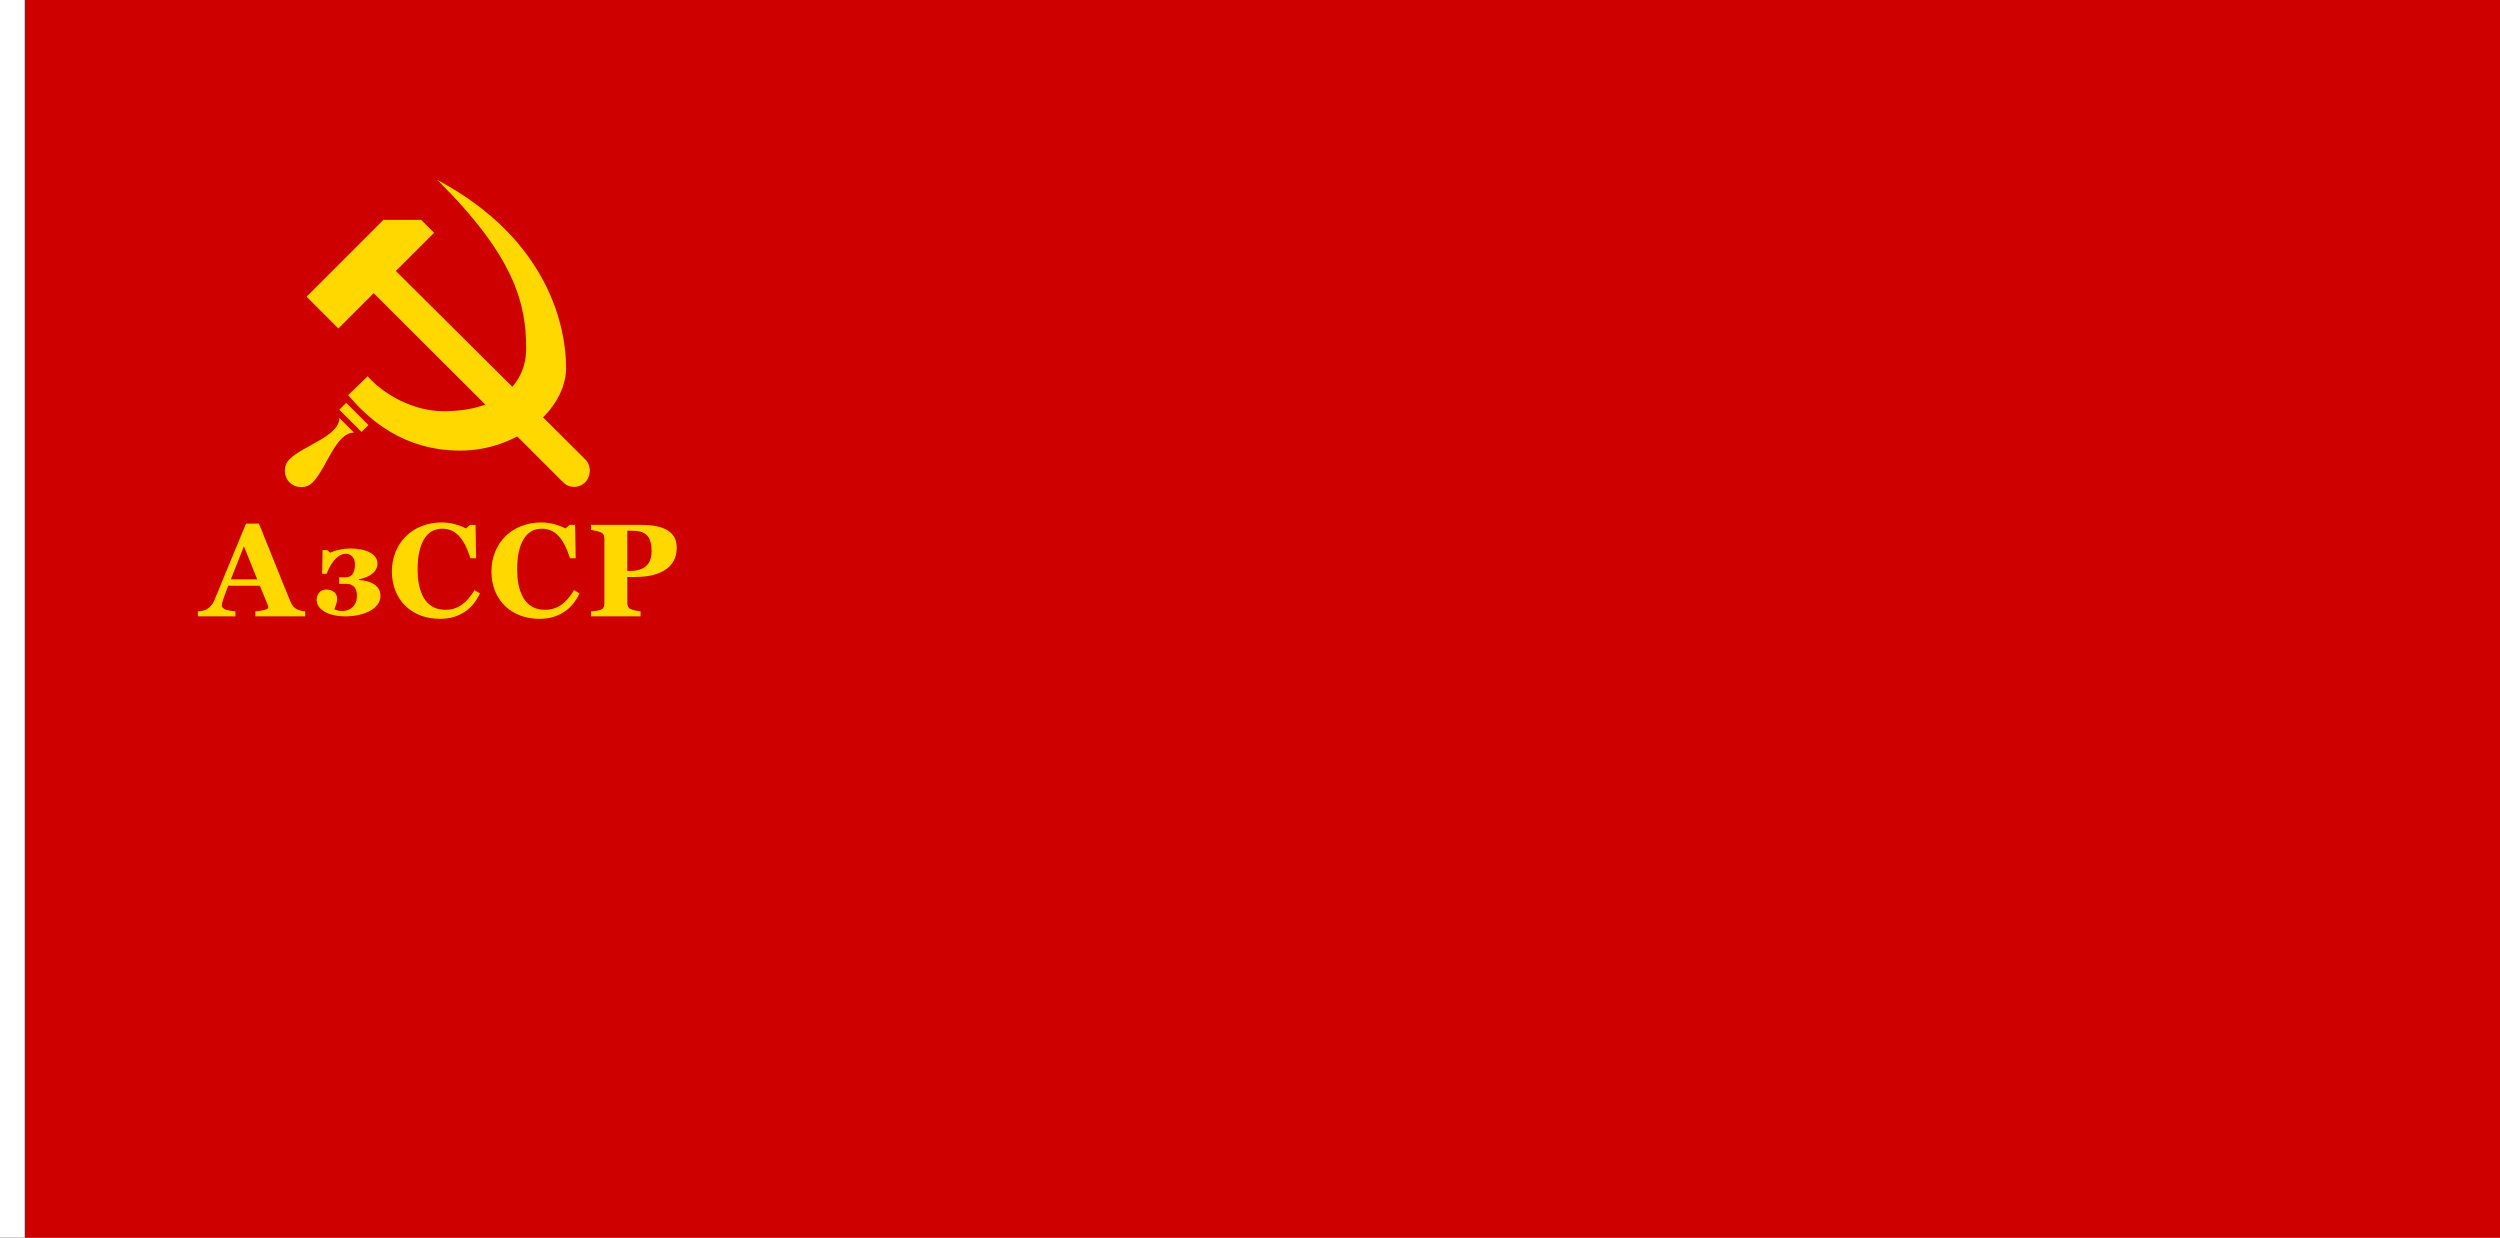 <?xml version="1.0" encoding="UTF-8" standalone="no"?>
<!-- Created with Inkscape (http://www.inkscape.org/) -->

<svg
   width="3636"
   height="1800"
   viewBox="0 0 962.025 476.25"
   version="1.1"
   id="svg8"
   inkscape:export-filename="C:\Users\厂永刄先生\Documents\GXI3CW2\JáÈŭcèŭ\Maqkàla\Maqkàla.png"
   inkscape:export-xdpi="96"
   inkscape:export-ydpi="96"
   inkscape:version="1.3 (0e150ed6c4, 2023-07-21)"
   sodipodi:docname="1940.svg"
   xmlns:inkscape="http://www.inkscape.org/namespaces/inkscape"
   xmlns:sodipodi="http://sodipodi.sourceforge.net/DTD/sodipodi-0.dtd"
   xmlns="http://www.w3.org/2000/svg"
   xmlns:svg="http://www.w3.org/2000/svg"
   xmlns:rdf="http://www.w3.org/1999/02/22-rdf-syntax-ns#"
   xmlns:cc="http://creativecommons.org/ns#"
   xmlns:dc="http://purl.org/dc/elements/1.1/">
  <rect x="0" y="0" width="962.025" height="476.25" fill="#333333" stroke="none"/>
  <defs
     id="defs2" />
  <sodipodi:namedview
     id="base"
     pagecolor="#ffffff"
     bordercolor="#666666"
     borderopacity="1.0"
     inkscape:pageopacity="0.0"
     inkscape:pageshadow="2"
     inkscape:zoom="0.24532453"
     inkscape:cx="984.41032"
     inkscape:cy="817.28476"
     inkscape:document-units="px"
     inkscape:current-layer="layer1"
     showgrid="false"
     units="px"
     fit-margin-top="0"
     fit-margin-left="0"
     fit-margin-right="0"
     fit-margin-bottom="0"
     inkscape:showpageshadow="false"
     inkscape:snap-intersection-paths="false"
     inkscape:object-paths="false"
     inkscape:pagecheckerboard="true"
     inkscape:snap-smooth-nodes="false"
     inkscape:window-width="1920"
     inkscape:window-height="1057"
     inkscape:window-x="-8"
     inkscape:window-y="-8"
     inkscape:window-maximized="1"
     inkscape:object-nodes="true"
     inkscape:snap-nodes="true"
     inkscape:deskcolor="#505050" />
  <g
     inkscape:label="レイヤー 1"
     inkscape:groupmode="layer"
     id="layer1"
     transform="translate(112.335,-299.268)">
    <path
       sodipodi:nodetypes="ccccc"
       inkscape:connector-curvature="0"
       id="path822"
       d="m 849.69,775.518 h -952.5 l 0,-476.25 h 952.5 z"
       style="fill:#ce0000;fill-opacity:1;stroke:none;stroke-width:1.547px;stroke-linecap:butt;stroke-linejoin:miter;stroke-opacity:1" />
    <path
       style="fill:#ffffff;fill-opacity:1;stroke:none;stroke-width:0.512px;stroke-linecap:butt;stroke-linejoin:miter;stroke-opacity:1"
       d="m -102.81,299.268 h -9.525 v 476.25 h 9.525 z"
       id="path1079"
       inkscape:connector-curvature="0"
       sodipodi:nodetypes="ccccc" />
    <g
       id="g1"
       transform="translate(0,-20.069)">
      <path
         inkscape:connector-curvature="0"
         id="path891"
         d="m 112.816,496.047 c 2.685,2.671 2.105,6.819 0,8.924 -2.105,2.105 -5.913,2.477 -8.395,0 L 31.451,432.156 17.866,445.741 5.629,433.504 35.198,403.935 h 14.522 l 4.976,4.976 -14.695,14.695 z"
         style="fill:#ffd800;fill-opacity:1;fill-rule:evenodd;stroke:none;stroke-width:0.265;stroke-linecap:round;stroke-linejoin:round;stroke-miterlimit:4;stroke-dasharray:none;stroke-dashoffset:0;stroke-opacity:1"
         sodipodi:nodetypes="szscccccccs" />
      <path
         style="fill:#ffd800;fill-opacity:1;fill-rule:evenodd;stroke:none;stroke-width:0.265;stroke-linecap:round;stroke-linejoin:round;stroke-miterlimit:4;stroke-dasharray:none;stroke-dashoffset:0;stroke-opacity:1"
         d="m 21.648,471.353 c 7.648,9.209 21.152,21.364 43.098,21.376 22.509,0.012 40.756,-16.15 40.756,-31.795 0,-14.306 -5.692,-48.973 -49.56,-72.369 29.31,29.081 34.193,47.122 34.203,64.789 0.007,13.387 -10.058,24.219 -31.834,24.208 -11.794,-0.006 -23.142,-6.591 -29.174,-13.437 z"
         id="path1"
         inkscape:connector-curvature="0"
         sodipodi:nodetypes="csscsscc" />
      <path
         inkscape:connector-curvature="0"
         id="path8"
         d="m 18.241,480.159 c 0,7.045 -13.81,10.559 -19.176,15.889 -2.688,2.669 -2.105,6.819 0,8.924 2.105,2.105 6.255,2.688 8.924,0 5.33,-5.366 8.843,-19.176 15.889,-19.176 z"
         style="fill:#ffd800;fill-opacity:1;fill-rule:evenodd;stroke:none;stroke-width:0.265;stroke-linecap:round;stroke-linejoin:round;stroke-miterlimit:4;stroke-dasharray:none;stroke-dashoffset:0;stroke-opacity:1"
         sodipodi:nodetypes="cscscc" />
      <path
         inkscape:connector-curvature="0"
         id="path9"
         d="m 26.79,485.533 2.646,-2.646 -8.549,-8.549 -2.646,2.646 z"
         style="fill:#ffd800;fill-opacity:1;fill-rule:evenodd;stroke:none;stroke-width:0.265;stroke-linecap:round;stroke-linejoin:round;stroke-miterlimit:4;stroke-dasharray:none;stroke-dashoffset:0;stroke-opacity:1"
         sodipodi:nodetypes="ccccc" />
    </g>
    <g
       id="g5"
       transform="translate(-7.425)">
      <path
         d="m 41.491,528.562 q 0,1.86 -1.141,3.373 -1.116,1.488 -3.001,2.456 -1.935,1.017 -4.341,1.538 -2.381,0.521 -5.159,0.521 -2.183,0 -4.192,-0.446 -2.009,-0.422 -3.497,-1.265 -1.513,-0.843 -2.381,-2.009 -0.843,-1.166 -0.843,-2.679 0,-1.612 0.992,-2.753 0.992,-1.166 2.679,-1.166 1.935,0 3.051,0.943 1.141,0.943 1.141,2.555 0,1.141 -0.372,2.232 -0.347,1.067 -0.67,1.885 0.496,0.174 1.116,0.397 0.645,0.223 2.059,0.223 2.307,0 3.894,-1.563 1.612,-1.563 1.612,-4.39 0,-0.868 -0.223,-1.662 -0.198,-0.819 -0.67,-1.463 -0.471,-0.62 -1.24,-0.967 -0.744,-0.372 -1.836,-0.372 h -2.902 v -2.53 h 2.555 q 0.967,0 1.687,-0.397 0.719,-0.397 1.091,-1.067 0.422,-0.719 0.595,-1.587 0.174,-0.868 0.174,-2.009 0,-1.662 -0.943,-2.828 -0.943,-1.166 -2.555,-1.166 -0.918,0 -1.811,0.372 -0.893,0.372 -1.935,1.339 -0.967,0.893 -1.91,2.381 -0.918,1.488 -1.761,3.621 h -1.687 l 0.149,-9.103 h 1.836 l 1.067,0.967 q 1.86,-0.819 3.82,-1.215 1.96,-0.397 3.969,-0.397 2.084,0 3.969,0.347 1.91,0.347 3.324,1.067 1.439,0.719 2.282,1.811 0.843,1.091 0.843,2.604 0,1.191 -0.571,2.232 -0.546,1.017 -1.563,1.761 -0.918,0.695 -2.158,1.215 -1.24,0.521 -2.704,0.769 v 0.372 q 1.612,0.05 2.977,0.397 1.389,0.347 2.604,1.091 1.166,0.719 1.86,1.836 0.719,1.091 0.719,2.729 z"
         id="text1"
         style="font-weight:bold;font-size:50.8px;line-height:0.8;font-family:Georgia;-inkscape-font-specification:'Georgia Bold';letter-spacing:1.323px;text-orientation:sideways;fill:#ffd800;stroke-width:2.381;stroke-linejoin:round;stroke-miterlimit:155"
         aria-label="з" />
      <path
         d="M 12.536,536.45 H -6.638 v -1.935 q 1.339,-0.099 3.15,-0.471 1.811,-0.397 1.811,-0.967 0,-0.198 -0.05,-0.447 -0.025,-0.248 -0.198,-0.67 l -3.001,-7.293 H -17.081 q -0.422,1.017 -0.943,2.381 -0.496,1.364 -0.868,2.431 -0.471,1.389 -0.571,2.009 -0.074,0.62 -0.074,0.868 0,0.794 1.191,1.364 1.215,0.546 4.018,0.794 v 1.935 h -14.436 v -1.935 q 0.819,-0.05 1.836,-0.248 1.042,-0.223 1.637,-0.595 1.017,-0.595 1.712,-1.463 0.719,-0.868 1.191,-2.059 2.877,-6.97 5.755,-13.965 2.902,-6.995 6.4,-15.429 h 4.961 q 4.862,11.956 7.615,18.901 2.753,6.945 4.688,11.509 0.322,0.744 0.819,1.364 0.496,0.595 1.414,1.141 0.695,0.397 1.612,0.595 0.918,0.198 1.662,0.248 z m -18.479,-14.238 -5.11,-12.75 -5.035,12.75 z"
         id="text3"
         style="font-weight:bold;font-size:50.8px;line-height:0.8;font-family:Georgia;-inkscape-font-specification:'Georgia Bold';letter-spacing:1.323px;text-orientation:sideways;fill:#ffd800;stroke-width:2.381;stroke-linejoin:round;stroke-miterlimit:155"
         aria-label="А" />
      <path
         d="m 64.295,537.393 q -3.87,0 -7.243,-1.24 -3.373,-1.265 -5.879,-3.646 -2.456,-2.332 -3.87,-5.755 -1.414,-3.448 -1.414,-7.565 0,-4.093 1.414,-7.565 1.439,-3.497 4.018,-6.052 2.53,-2.505 6.077,-3.87 3.547,-1.389 7.59,-1.389 2.927,0 5.333,0.719 2.406,0.695 4.068,1.587 l 1.538,-1.364 h 2.158 l 0.223,12.849 h -2.183 q -1.86,-5.879 -4.465,-8.632 -2.604,-2.753 -6.35,-2.753 -4.663,0 -7.094,4.118 -2.431,4.093 -2.431,11.509 0,4.192 0.819,7.169 0.843,2.952 2.183,4.763 1.439,1.885 3.398,2.778 1.96,0.868 4.341,0.868 3.473,0 6.176,-1.885 2.729,-1.885 4.961,-5.705 l 2.133,1.29 q -1.067,2.183 -2.431,3.919 -1.364,1.712 -3.15,2.952 -1.96,1.364 -4.341,2.133 -2.356,0.769 -5.581,0.769 z"
         id="text4"
         style="font-weight:bold;font-size:50.8px;line-height:0.8;font-family:Georgia;-inkscape-font-specification:'Georgia Bold';letter-spacing:1.323px;text-orientation:sideways;fill:#ffd800;stroke-width:2.381;stroke-linejoin:round;stroke-miterlimit:155"
         aria-label="С" />
      <path
         d="m 155.494,510.058 q 0,2.977 -1.24,5.135 -1.215,2.133 -3.373,3.473 -2.232,1.389 -5.11,2.009 -2.853,0.62 -6.424,0.62 h -2.877 v 9.897 q 0,0.893 0.322,1.563 0.347,0.645 1.29,1.042 0.496,0.198 1.612,0.422 1.116,0.223 1.885,0.298 v 1.935 h -19.075 v -1.935 q 0.719,-0.074 1.91,-0.198 1.191,-0.149 1.662,-0.347 0.967,-0.397 1.265,-0.967 0.322,-0.571 0.322,-1.587 V 506.585 q 0,-0.868 -0.298,-1.488 -0.298,-0.645 -1.29,-1.067 -0.695,-0.298 -1.86,-0.521 -1.141,-0.248 -1.712,-0.322 v -1.935 h 19.422 q 6.821,0 10.195,2.183 3.373,2.158 3.373,6.623 z m -9.674,1.265 q 0,-3.969 -1.612,-5.879 -1.587,-1.935 -5.68,-1.935 h -2.059 v 15.453 h 1.042 q 4.068,0 6.176,-1.86 2.133,-1.885 2.133,-5.779 z"
         id="text5"
         style="font-weight:bold;font-size:50.8px;line-height:0.8;font-family:Georgia;-inkscape-font-specification:'Georgia Bold';letter-spacing:1.323px;text-orientation:sideways;fill:#ffd800;stroke-width:2.381;stroke-linejoin:round;stroke-miterlimit:155"
         aria-label="Р" />
      <path
         d="m 102.602,537.393 q -3.87,0 -7.243,-1.24 -3.373,-1.265 -5.879,-3.646 -2.456,-2.332 -3.87,-5.755 -1.414,-3.448 -1.414,-7.565 0,-4.093 1.414,-7.565 1.439,-3.497 4.018,-6.052 2.53,-2.505 6.077,-3.87 3.547,-1.389 7.59,-1.389 2.927,0 5.333,0.719 2.406,0.695 4.068,1.587 l 1.538,-1.364 h 2.158 l 0.223,12.849 h -2.183 q -1.86,-5.879 -4.465,-8.632 -2.604,-2.753 -6.35,-2.753 -4.663,0 -7.094,4.118 -2.431,4.093 -2.431,11.509 0,4.192 0.819,7.169 0.843,2.952 2.183,4.763 1.439,1.885 3.398,2.778 1.96,0.868 4.341,0.868 3.473,0 6.176,-1.885 2.729,-1.885 4.961,-5.705 l 2.133,1.29 q -1.067,2.183 -2.431,3.919 -1.364,1.712 -3.15,2.952 -1.96,1.364 -4.341,2.133 -2.356,0.769 -5.581,0.769 z"
         id="path5"
         style="font-weight:bold;font-size:50.8px;line-height:0.8;font-family:Georgia;-inkscape-font-specification:'Georgia Bold';letter-spacing:1.323px;text-orientation:sideways;fill:#ffd800;stroke-width:2.381;stroke-linejoin:round;stroke-miterlimit:155"
         aria-label="С" />
    </g>
  </g>
</svg>
